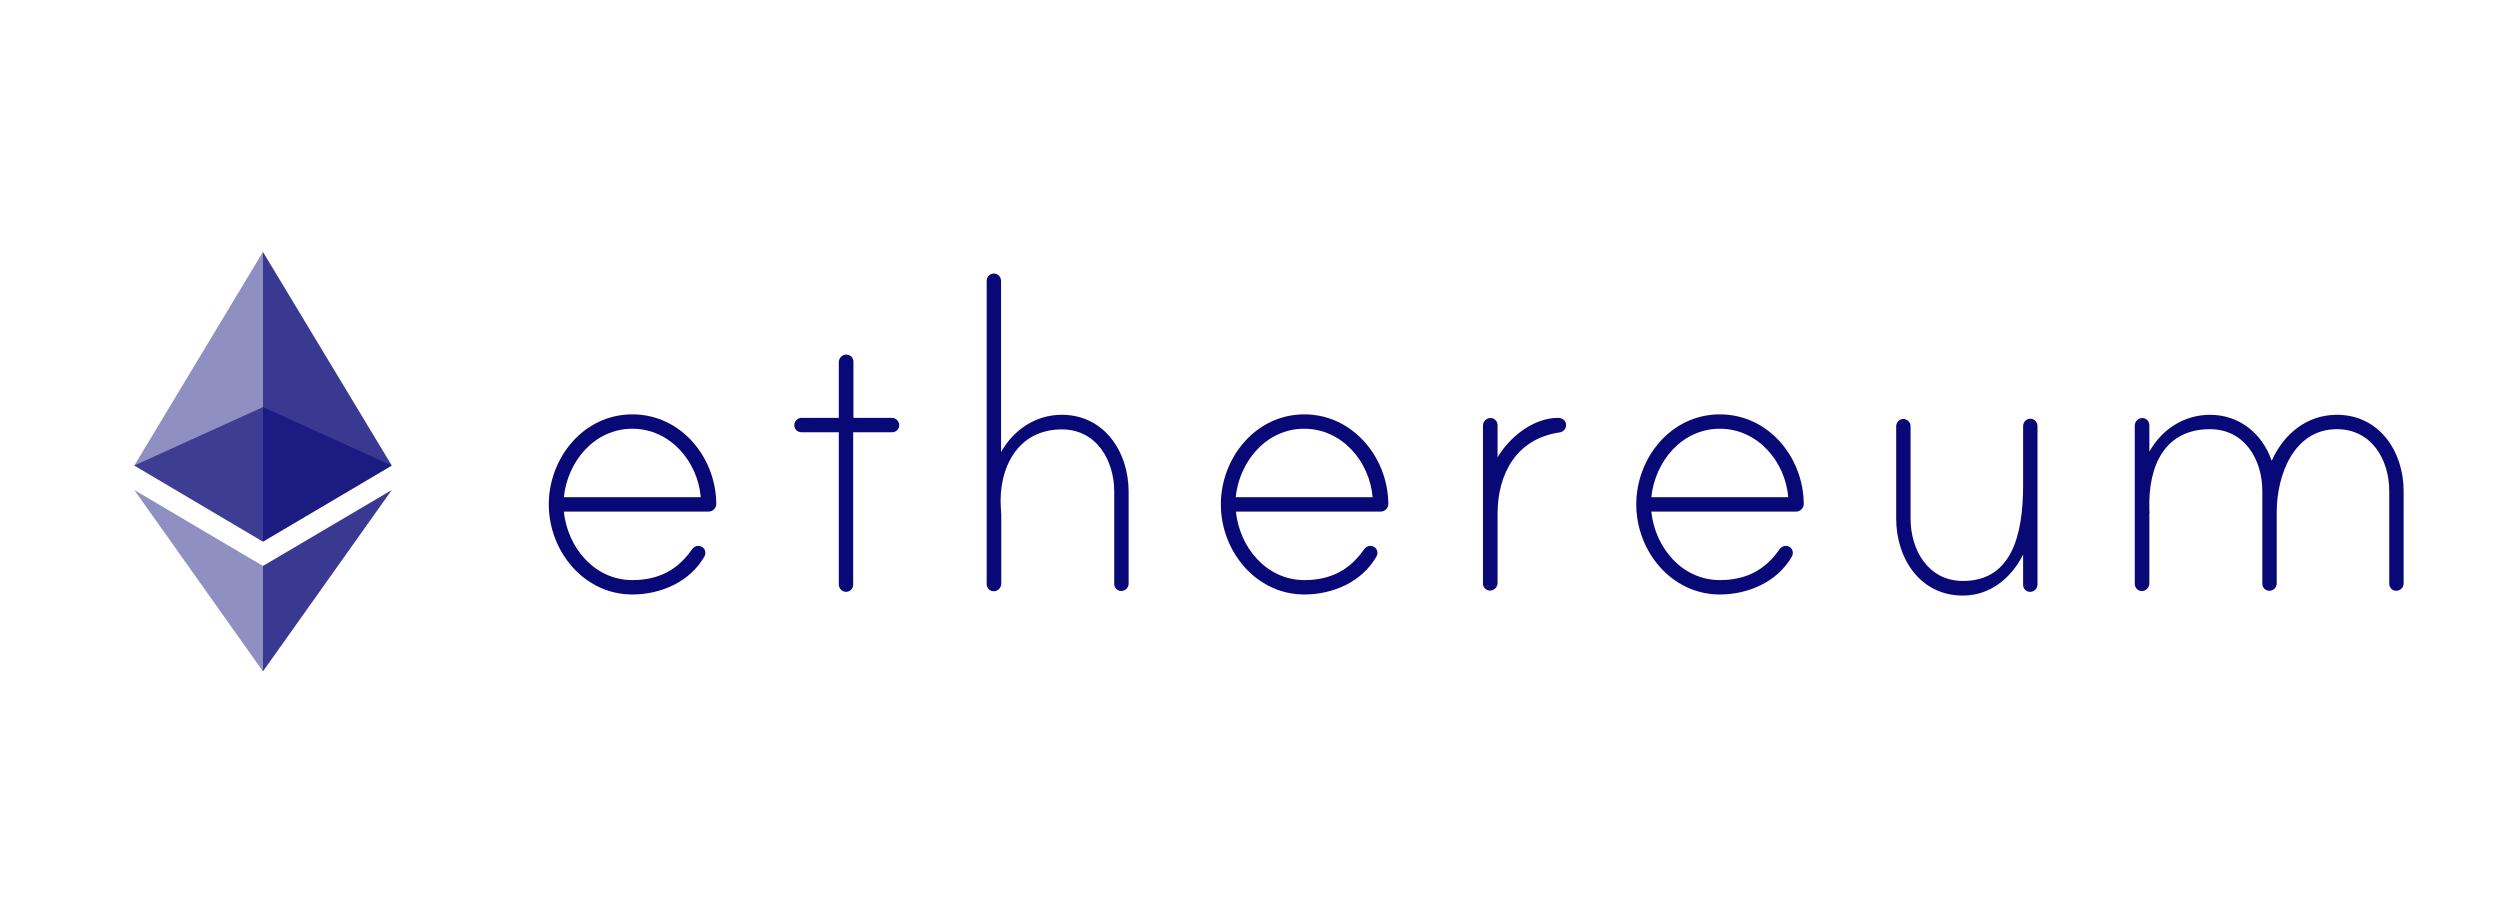 <svg width="138" height="50" viewBox="0 0 138 50" fill="none" xmlns="http://www.w3.org/2000/svg">
<g clip-path="url(#clip0_1_3248)">
<path d="M39.538 27.82C39.536 27.933 39.489 28.041 39.408 28.12C39.327 28.199 39.218 28.242 39.104 28.241H31.124C31.328 30.215 32.809 32.021 34.904 32.021C36.336 32.021 37.395 31.479 38.19 30.335C38.227 30.275 38.278 30.225 38.339 30.19C38.4 30.154 38.468 30.134 38.539 30.131C38.591 30.129 38.644 30.139 38.692 30.158C38.741 30.177 38.786 30.207 38.823 30.244C38.86 30.281 38.889 30.325 38.909 30.374C38.928 30.423 38.937 30.476 38.936 30.528C38.936 30.601 38.915 30.672 38.876 30.733C38.069 32.129 36.468 32.815 34.904 32.815C32.219 32.815 30.293 30.408 30.293 27.844C30.293 25.28 32.207 22.873 34.904 22.873C37.6 22.873 39.526 25.256 39.538 27.82H39.538ZM38.683 27.447C38.514 25.473 36.998 23.667 34.904 23.667C32.809 23.667 31.328 25.473 31.124 27.447H38.683Z" fill="#080876"/>
<path d="M49.239 23.065C49.343 23.068 49.443 23.111 49.517 23.185C49.59 23.259 49.633 23.358 49.636 23.462C49.638 23.515 49.629 23.567 49.609 23.616C49.59 23.665 49.56 23.709 49.523 23.747C49.486 23.784 49.442 23.813 49.393 23.832C49.344 23.852 49.292 23.861 49.239 23.86H47.096V32.273C47.096 32.379 47.053 32.479 46.979 32.553C46.905 32.628 46.804 32.67 46.699 32.671C46.595 32.668 46.496 32.625 46.422 32.551C46.348 32.477 46.305 32.378 46.302 32.273V23.86H44.244C44.191 23.861 44.139 23.852 44.09 23.832C44.041 23.813 43.997 23.784 43.959 23.747C43.922 23.709 43.893 23.665 43.874 23.616C43.854 23.567 43.845 23.515 43.846 23.462C43.847 23.357 43.89 23.257 43.964 23.183C44.038 23.108 44.139 23.066 44.244 23.065H46.302V19.996C46.302 19.894 46.339 19.796 46.405 19.718C46.471 19.641 46.563 19.59 46.663 19.575C46.719 19.567 46.776 19.572 46.831 19.588C46.885 19.605 46.935 19.633 46.977 19.671C47.019 19.709 47.053 19.755 47.076 19.807C47.098 19.859 47.11 19.915 47.109 19.972V23.065L49.239 23.065Z" fill="#080876"/>
<path d="M62.3 27.134V32.225C62.297 32.33 62.254 32.429 62.18 32.503C62.106 32.577 62.007 32.62 61.903 32.623C61.85 32.624 61.798 32.615 61.749 32.595C61.7 32.576 61.656 32.547 61.618 32.51C61.581 32.472 61.552 32.428 61.532 32.379C61.513 32.33 61.504 32.278 61.505 32.225V27.134C61.505 25.412 60.53 23.703 58.617 23.703C56.161 23.703 55.102 25.846 55.246 28.048C55.246 28.109 55.27 28.361 55.27 28.398V32.213C55.27 32.315 55.233 32.413 55.167 32.49C55.101 32.568 55.01 32.619 54.909 32.635C54.853 32.642 54.796 32.637 54.742 32.621C54.688 32.604 54.638 32.576 54.595 32.538C54.553 32.5 54.519 32.454 54.497 32.402C54.474 32.35 54.463 32.294 54.464 32.237V15.494C54.465 15.389 54.507 15.288 54.581 15.214C54.655 15.14 54.756 15.098 54.861 15.097C54.965 15.1 55.065 15.143 55.139 15.216C55.212 15.29 55.255 15.389 55.258 15.494V24.955C55.944 23.727 57.172 22.896 58.605 22.896C60.964 22.896 62.3 24.955 62.3 27.134L62.3 27.134Z" fill="#080876"/>
<path d="M76.635 27.82C76.633 27.933 76.587 28.041 76.505 28.12C76.424 28.199 76.315 28.242 76.202 28.241H68.222C68.426 30.215 69.907 32.021 72.001 32.021C73.433 32.021 74.493 31.479 75.287 30.335C75.324 30.275 75.375 30.225 75.436 30.19C75.497 30.154 75.566 30.134 75.636 30.131C75.689 30.129 75.741 30.139 75.79 30.158C75.839 30.177 75.883 30.207 75.921 30.244C75.958 30.281 75.987 30.325 76.006 30.374C76.026 30.423 76.035 30.476 76.034 30.528C76.034 30.601 76.013 30.672 75.973 30.733C75.167 32.129 73.566 32.815 72.001 32.815C69.317 32.815 67.391 30.408 67.391 27.844C67.391 25.28 69.305 22.873 72.001 22.873C74.673 22.873 76.623 25.256 76.635 27.82H76.635ZM75.769 27.447C75.6 25.473 74.083 23.667 71.989 23.667C69.895 23.667 68.414 25.473 68.209 27.447H75.769Z" fill="#080876"/>
<path d="M86.445 23.438C86.453 23.545 86.418 23.651 86.348 23.732C86.278 23.813 86.179 23.863 86.072 23.872C83.725 24.221 82.666 26.134 82.666 28.361V32.177C82.666 32.279 82.629 32.377 82.563 32.454C82.497 32.532 82.405 32.583 82.305 32.598C82.249 32.606 82.191 32.601 82.137 32.584C82.083 32.568 82.033 32.54 81.991 32.502C81.949 32.464 81.915 32.418 81.892 32.366C81.87 32.314 81.858 32.258 81.859 32.201V23.498C81.859 23.397 81.896 23.298 81.962 23.221C82.028 23.144 82.12 23.093 82.22 23.077C82.277 23.07 82.334 23.074 82.388 23.091C82.442 23.108 82.492 23.136 82.534 23.173C82.576 23.211 82.61 23.258 82.633 23.309C82.656 23.361 82.667 23.418 82.666 23.474V25.244C83.328 24.124 84.64 23.065 86.012 23.065C86.217 23.065 86.445 23.209 86.445 23.438L86.445 23.438Z" fill="#080876"/>
<path d="M99.567 27.82C99.565 27.933 99.518 28.041 99.437 28.12C99.356 28.199 99.247 28.242 99.133 28.241H91.153C91.358 30.215 92.838 32.021 94.933 32.021C96.365 32.021 97.424 31.479 98.219 30.335C98.256 30.275 98.307 30.225 98.368 30.19C98.428 30.154 98.497 30.134 98.568 30.131C98.62 30.129 98.673 30.139 98.722 30.158C98.77 30.177 98.815 30.207 98.852 30.244C98.889 30.281 98.918 30.325 98.938 30.374C98.957 30.423 98.966 30.476 98.965 30.528C98.965 30.601 98.944 30.672 98.905 30.733C98.098 32.129 96.497 32.815 94.933 32.815C92.248 32.815 90.322 30.408 90.322 27.844C90.322 25.28 92.236 22.873 94.933 22.873C97.629 22.873 99.555 25.256 99.567 27.82H99.567ZM98.712 27.447C98.544 25.473 97.027 23.667 94.933 23.667C92.838 23.667 91.358 25.473 91.153 27.447H98.712Z" fill="#080876"/>
<path d="M112.47 23.535V32.274C112.467 32.378 112.424 32.477 112.35 32.551C112.276 32.625 112.177 32.668 112.073 32.671C112.02 32.672 111.968 32.663 111.919 32.644C111.87 32.624 111.826 32.595 111.789 32.558C111.751 32.521 111.722 32.476 111.703 32.427C111.683 32.379 111.674 32.326 111.676 32.274V30.613C111.014 31.925 109.846 32.876 108.353 32.876C105.982 32.876 104.67 30.817 104.67 28.638V23.523C104.671 23.418 104.713 23.317 104.787 23.243C104.862 23.169 104.962 23.127 105.067 23.125C105.172 23.129 105.271 23.171 105.345 23.245C105.419 23.319 105.461 23.418 105.464 23.523V28.638C105.464 30.36 106.439 32.069 108.353 32.069C111.038 32.069 111.676 29.553 111.676 26.773V23.511C111.676 23.446 111.693 23.383 111.723 23.326C111.753 23.27 111.797 23.221 111.85 23.184C111.903 23.148 111.964 23.124 112.028 23.116C112.092 23.108 112.157 23.115 112.217 23.138C112.293 23.173 112.357 23.229 112.402 23.299C112.446 23.37 112.47 23.451 112.47 23.535L112.47 23.535Z" fill="#080876"/>
<path d="M132.68 27.098V32.213C132.677 32.318 132.635 32.417 132.561 32.491C132.487 32.565 132.388 32.608 132.283 32.611C132.231 32.612 132.178 32.603 132.129 32.583C132.081 32.564 132.036 32.535 131.999 32.498C131.962 32.46 131.933 32.416 131.913 32.367C131.894 32.318 131.885 32.266 131.886 32.213V27.098C131.886 25.376 130.911 23.691 128.997 23.691C126.59 23.691 125.675 26.267 125.675 28.265V32.213C125.672 32.318 125.629 32.417 125.555 32.491C125.481 32.565 125.382 32.608 125.278 32.611C125.225 32.612 125.173 32.603 125.124 32.584C125.075 32.564 125.031 32.535 124.993 32.498C124.956 32.461 124.927 32.416 124.908 32.367C124.888 32.318 124.879 32.266 124.88 32.213V27.098C124.88 25.376 123.905 23.691 121.992 23.691C119.56 23.691 118.561 25.605 118.645 28.157C118.645 28.217 118.669 28.326 118.645 28.362V32.202C118.645 32.303 118.609 32.401 118.542 32.479C118.476 32.556 118.385 32.607 118.284 32.623C118.228 32.63 118.171 32.626 118.117 32.609C118.063 32.592 118.013 32.564 117.97 32.526C117.928 32.489 117.894 32.442 117.872 32.39C117.849 32.338 117.838 32.282 117.839 32.226V23.499C117.839 23.397 117.876 23.299 117.942 23.222C118.008 23.144 118.1 23.093 118.2 23.078C118.256 23.07 118.313 23.075 118.367 23.091C118.422 23.108 118.472 23.136 118.514 23.174C118.556 23.212 118.59 23.258 118.612 23.31C118.635 23.362 118.646 23.418 118.645 23.475V24.931C119.331 23.703 120.559 22.897 121.992 22.897C123.617 22.897 124.88 23.932 125.398 25.437C126.06 23.944 127.348 22.897 128.997 22.897C131.344 22.897 132.68 24.931 132.68 27.098L132.68 27.098Z" fill="#080876"/>
<path opacity="0.6" d="M14.515 22.471L7.413 25.696L14.515 29.898L21.625 25.696L14.515 22.471Z" fill="#080876"/>
<path opacity="0.45" d="M7.413 25.696L14.515 29.897V13.905L7.413 25.696Z" fill="#080876"/>
<path opacity="0.8" d="M14.515 13.905V29.897L21.625 25.696L14.515 13.905Z" fill="#080876"/>
<path opacity="0.45" d="M7.413 27.048L14.515 37.059V31.241L7.413 27.048Z" fill="#080876"/>
<path opacity="0.8" d="M14.515 31.241V37.059L21.625 27.048L14.515 31.241Z" fill="#080876"/>
</g>
<defs>
<clipPath id="clip0_1_3248">
<rect width="125.267" height="23.166" fill="white" transform="translate(7.413 13.899)"/>
</clipPath>
</defs>
</svg>
